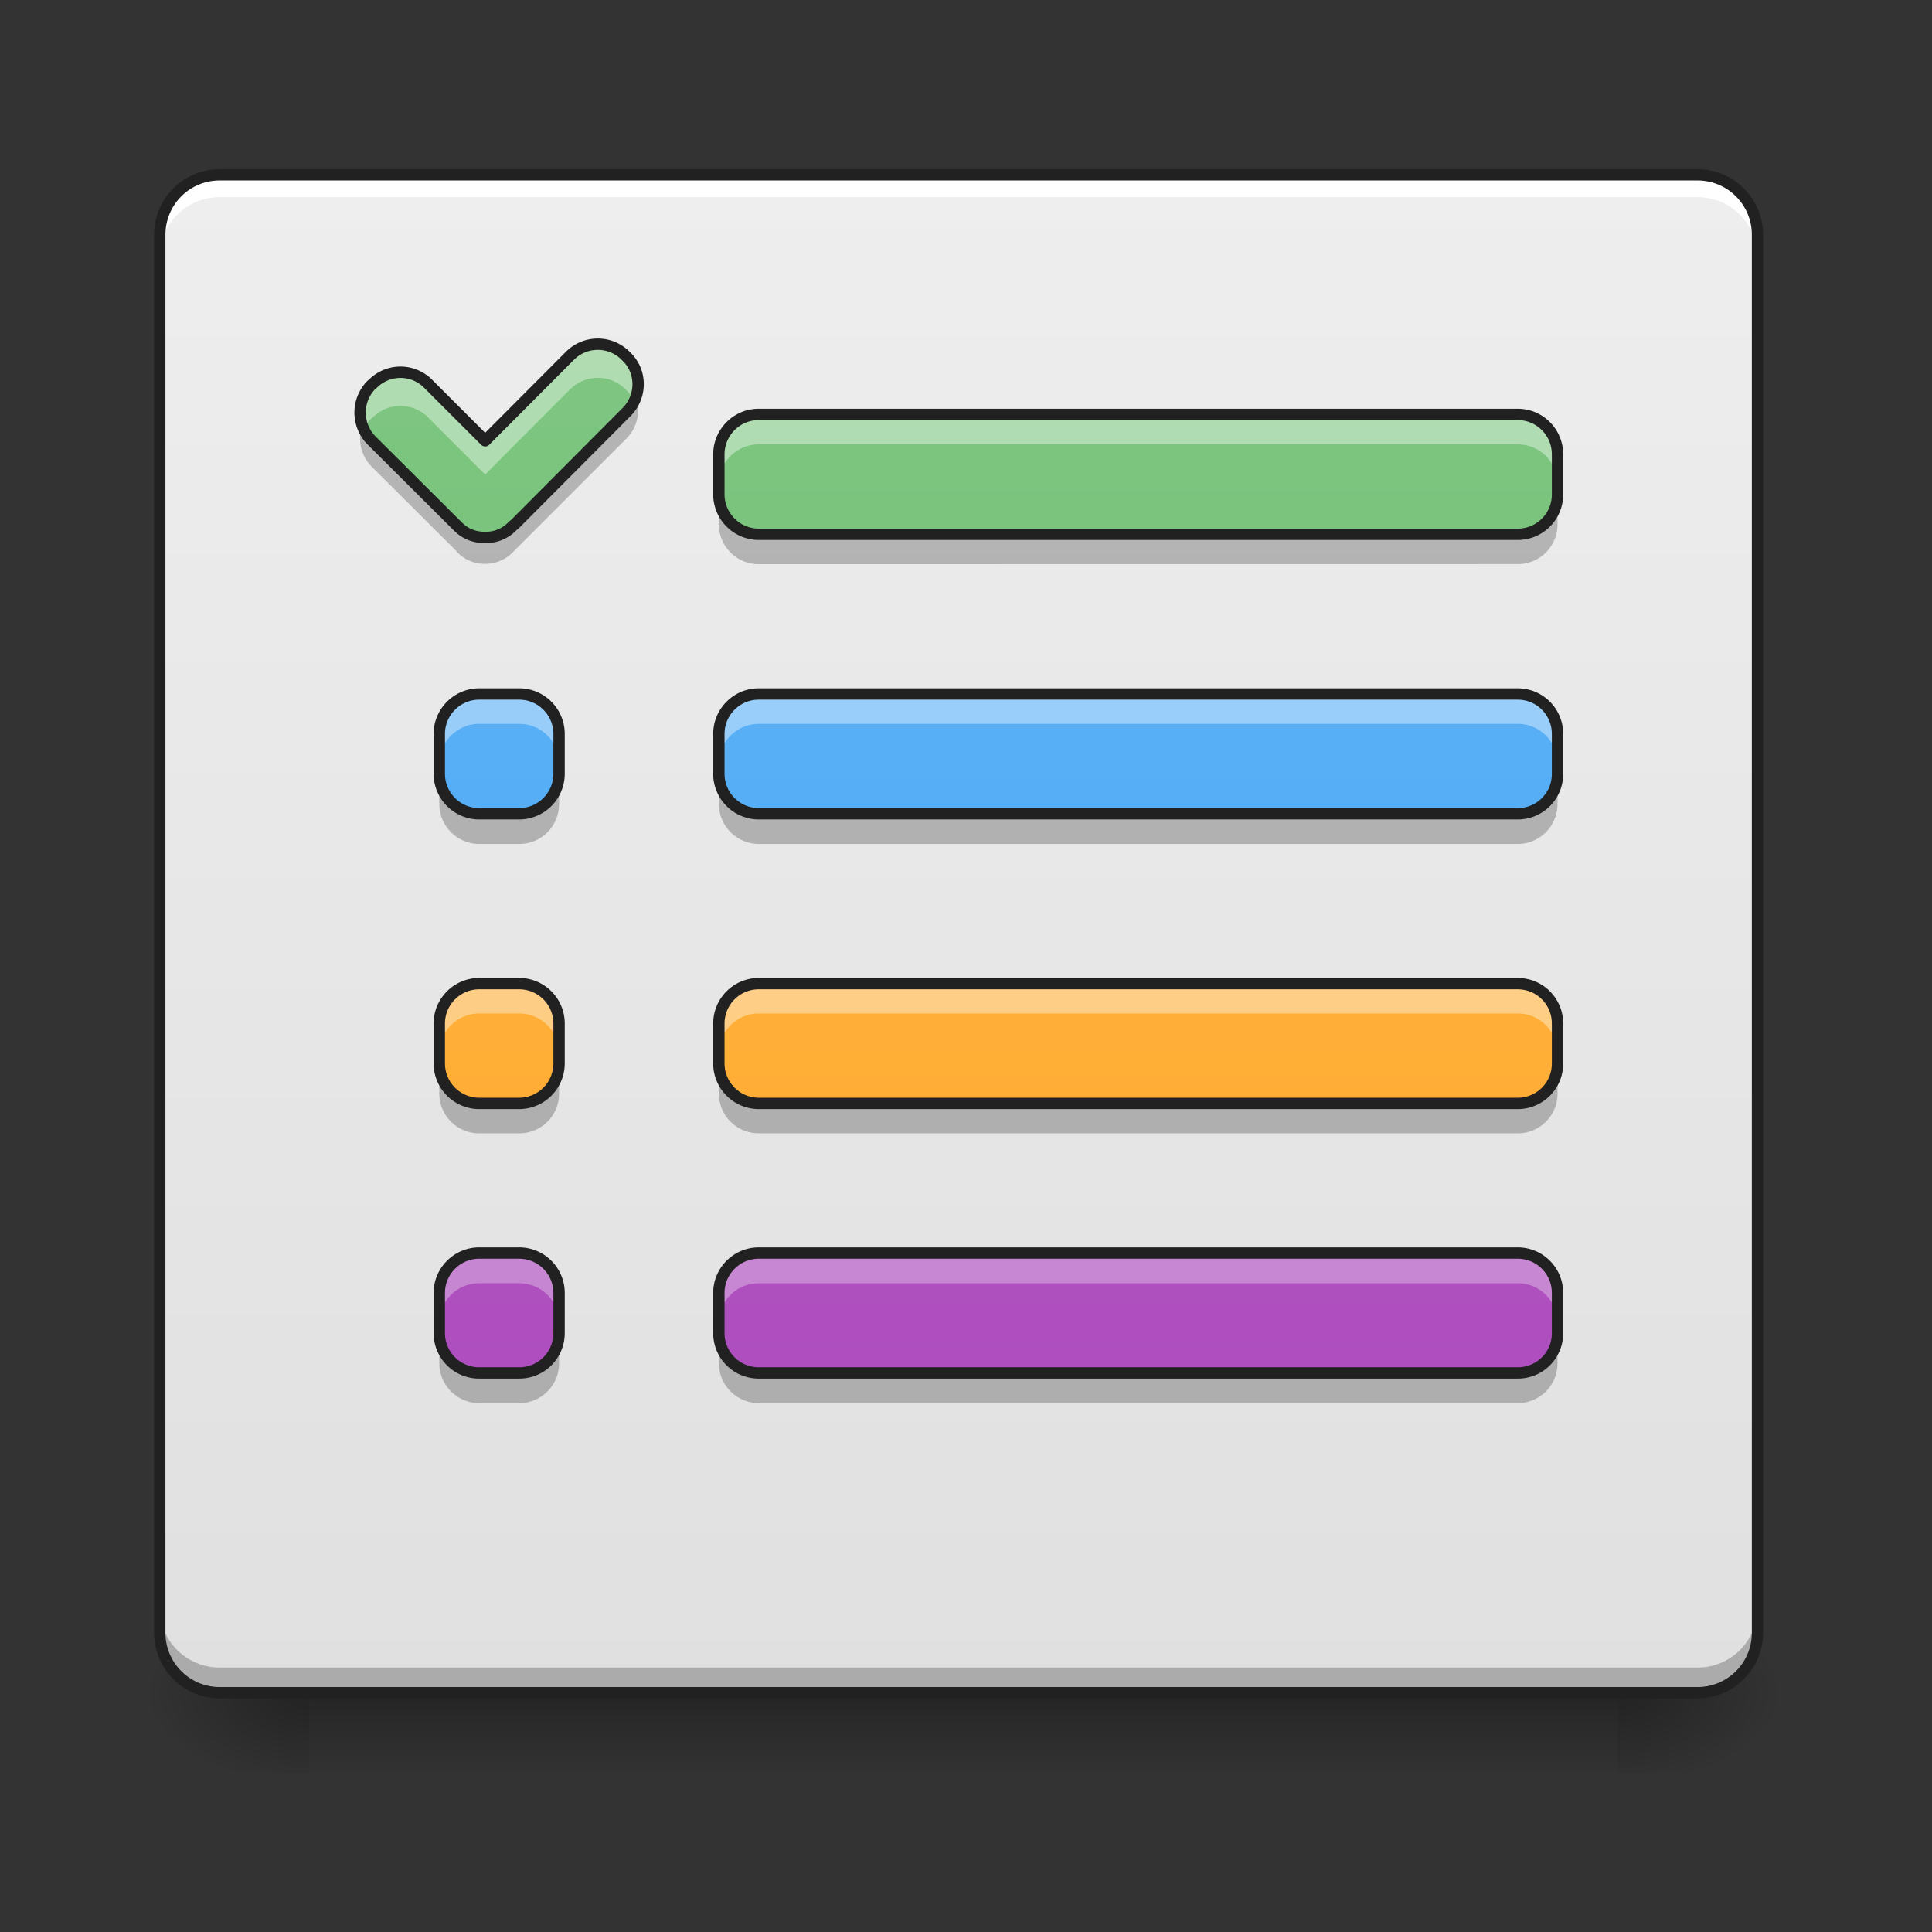 <svg xmlns="http://www.w3.org/2000/svg" width="32" height="32" viewBox="0 0 24 24"><rect x="0" y="0" width="24" height="24" fill="#333333" stroke="none"/><defs><linearGradient id="a" gradientUnits="userSpaceOnUse" x1="254" y1="233.5" x2="254" y2="254.667" gradientTransform="matrix(.047 0 0 .047 0 10.08)"><stop offset="0" stop-opacity=".275"/><stop offset="1" stop-opacity="0"/></linearGradient><radialGradient id="b" gradientUnits="userSpaceOnUse" cx="450.909" cy="189.579" fx="450.909" fy="189.579" r="21.167" gradientTransform="matrix(0 -.059 -.105 0 39.842 47.696)"><stop offset="0" stop-opacity=".314"/><stop offset=".222" stop-opacity=".275"/><stop offset="1" stop-opacity="0"/></radialGradient><radialGradient id="c" gradientUnits="userSpaceOnUse" cx="450.909" cy="189.579" fx="450.909" fy="189.579" r="21.167" gradientTransform="matrix(0 .059 .105 0 -15.903 -5.646)"><stop offset="0" stop-opacity=".314"/><stop offset=".222" stop-opacity=".275"/><stop offset="1" stop-opacity="0"/></radialGradient><radialGradient id="d" gradientUnits="userSpaceOnUse" cx="450.909" cy="189.579" fx="450.909" fy="189.579" r="21.167" gradientTransform="matrix(0 -.059 .105 0 -15.903 47.696)"><stop offset="0" stop-opacity=".314"/><stop offset=".222" stop-opacity=".275"/><stop offset="1" stop-opacity="0"/></radialGradient><radialGradient id="e" gradientUnits="userSpaceOnUse" cx="450.909" cy="189.579" fx="450.909" fy="189.579" r="21.167" gradientTransform="matrix(0 .059 -.105 0 39.842 -5.646)"><stop offset="0" stop-opacity=".314"/><stop offset=".222" stop-opacity=".275"/><stop offset="1" stop-opacity="0"/></radialGradient><linearGradient id="f" gradientUnits="userSpaceOnUse" x1="232.833" y1="233.5" x2="232.833" y2="-168.667" gradientTransform="matrix(.047 0 0 .047 0 10.08)"><stop offset="0" stop-color="#e0e0e0"/><stop offset="1" stop-color="#eee"/></linearGradient><linearGradient id="g" gradientUnits="userSpaceOnUse" x1="125.461" y1="229.785" x2="125.461" y2="-172.382" gradientTransform="matrix(.047 0 0 .047 .072 10.253)"><stop offset="0" stop-color="#66bb6a"/><stop offset="1" stop-color="#81c784"/></linearGradient><linearGradient id="h" gradientUnits="userSpaceOnUse" x1="296.333" y1="253" x2="296.333" y2="-149.167" gradientTransform="matrix(.047 0 0 .047 0 9.165)"><stop offset="0" stop-color="#66bb6a"/><stop offset="1" stop-color="#81c784"/></linearGradient><linearGradient id="i" gradientUnits="userSpaceOnUse" x1="296.333" y1="253" x2="296.333" y2="-149.167" gradientTransform="matrix(.047 0 0 .047 0 9.165)"><stop offset="0" stop-color="#42a5f5"/><stop offset="1" stop-color="#64b5f6"/></linearGradient><linearGradient id="j" gradientUnits="userSpaceOnUse" x1="296.333" y1="253" x2="296.333" y2="-149.167" gradientTransform="matrix(.047 0 0 .047 0 9.165)"><stop offset="0" stop-color="#ab47bc"/><stop offset="1" stop-color="#ba68c8"/></linearGradient><linearGradient id="k" gradientUnits="userSpaceOnUse" x1="296.333" y1="253" x2="296.333" y2="-149.167" gradientTransform="matrix(.047 0 0 .047 0 9.165)"><stop offset="0" stop-color="#ffa726"/><stop offset="1" stop-color="#ffb74d"/></linearGradient><linearGradient id="l" gradientUnits="userSpaceOnUse" x1="148.167" y1="233.5" x2="148.167" y2="-168.667" gradientTransform="matrix(.047 0 0 .047 0 10.08)"><stop offset="0" stop-color="#42a5f5"/><stop offset="1" stop-color="#64b5f6"/></linearGradient><linearGradient id="m" gradientUnits="userSpaceOnUse" x1="148.167" y1="233.5" x2="148.167" y2="-168.667" gradientTransform="matrix(.047 0 0 .047 0 10.08)"><stop offset="0" stop-color="#ffa726"/><stop offset="1" stop-color="#ffb74d"/></linearGradient><linearGradient id="n" gradientUnits="userSpaceOnUse" x1="148.167" y1="233.5" x2="148.167" y2="-168.667" gradientTransform="matrix(.047 0 0 .047 0 10.08)"><stop offset="0" stop-color="#ab47bc"/><stop offset="1" stop-color="#ba68c8"/></linearGradient></defs><path d="M3.844 21.027h16.25v.993H3.844zm0 0" fill="url(#a)"/><path d="M20.094 21.027h1.984v-.996h-1.984zm0 0" fill="url(#b)"/><path d="M3.844 21.027H1.859v.993h1.985zm0 0" fill="url(#c)"/><path d="M3.844 21.027H1.859v-.996h1.985zm0 0" fill="url(#d)"/><path d="M20.094 21.027h1.984v.993h-1.984zm0 0" fill="url(#e)"/><path d="M2.73 2.172h18.356c.41 0 .746.332.746.746v17.363c0 .41-.336.746-.746.746H2.73a.746.746 0 0 1-.746-.746V2.918c0-.414.332-.746.746-.746zm0 0" fill="url(#f)"/><path d="M2.73 2.172a.744.744 0 0 0-.746.746v.277c0-.414.332-.746.746-.746h18.356c.414 0 .746.332.746.746v-.277a.744.744 0 0 0-.746-.746zm0 0" fill="#fff"/><path d="M2.73 20.992a.74.74 0 0 1-.746-.742v-.277c0 .41.332.742.746.742h18.356a.743.743 0 0 0 .746-.742v.277a.74.74 0 0 1-.746.742zm0 0" fill-opacity=".235"/><path d="M2.73 2.102a.814.814 0 0 0-.816.816v17.363c0 .45.363.817.816.817h18.356c.45 0 .816-.368.816-.817V2.918a.816.816 0 0 0-.816-.816zm0 .14h18.356c.375 0 .676.301.676.676v17.363c0 .375-.301.676-.676.676H2.73a.674.674 0 0 1-.675-.676V2.918c0-.375.3-.676.675-.676zm0 0" fill="#212121"/><path d="M4.61 4.785a.492.492 0 0 0 .011.692l1.043 1.039.024.023c.09.094.21.137.332.137h.011a.454.454 0 0 0 .332-.137l.012-.012.016-.011 1.386-1.391c.196-.191.2-.5.012-.688l-.023-.023a.488.488 0 0 0-.692.012l-1.047 1.05-.703-.703a.484.484 0 0 0-.687-.011zm0 0" fill="url(#g)"/><path d="M7.422 4.277c-.125 0-.25.051-.348.149l-1.047 1.05-.703-.703a.484.484 0 0 0-.687-.011l-.028.023a.477.477 0 0 0-.09.543.672.672 0 0 1 .09-.125l.028-.023a.484.484 0 0 1 .687.011l.703.704 1.047-1.051a.488.488 0 0 1 .692-.012l.023.023c.04.04.07.082.09.125a.477.477 0 0 0-.09-.543l-.023-.023a.465.465 0 0 0-.344-.137zm0 0" fill="#fff" fill-opacity=".392"/><path d="M7.898 4.934a.498.498 0 0 1-.12.191L6.39 6.515l-.016.012-.012.012a.454.454 0 0 1-.332.137H6.02a.454.454 0 0 1-.332-.137l-.024-.023-1.043-1.04a.631.631 0 0 1-.121-.19.495.495 0 0 0 .121.515L5.664 6.84l.012.015.011.012c.09.09.211.137.333.137h.011a.47.47 0 0 0 .332-.137l1.414-1.414a.495.495 0 0 0 .121-.52zm0 0" fill-opacity=".235"/><path d="M4.61 4.785a.492.492 0 0 0 .011.692l1.043 1.039.024.023c.09.094.21.137.332.137h.011a.454.454 0 0 0 .332-.137l.012-.012.016-.011 1.386-1.391c.196-.191.2-.5.012-.688l-.023-.023a.488.488 0 0 0-.692.012l-1.047 1.05-.703-.703a.484.484 0 0 0-.687-.011zm0 0" fill="none" stroke-width=".141" stroke-linejoin="round" stroke="#212121"/><path d="M9.426 5.148h9.426c.277 0 .496.223.496.497v.496a.494.494 0 0 1-.496.496H9.426a.497.497 0 0 1-.496-.496v-.496c0-.274.222-.497.496-.497zm0 0" fill="url(#h)"/><path d="M9.426 5.148a.497.497 0 0 0-.496.497v.37c0-.273.222-.495.496-.495h9.426c.277 0 .496.222.496.496v-.371a.494.494 0 0 0-.496-.497zm0 0" fill="#fff" fill-opacity=".392"/><path d="M9.426 7.008a.494.494 0 0 1-.496-.496V6.14c0 .277.222.496.496.496h9.426a.492.492 0 0 0 .496-.496v.37a.492.492 0 0 1-.496.497zm0 0" fill-opacity=".235"/><path d="M9.426 5.148h9.426c.277 0 .496.223.496.497v.496a.494.494 0 0 1-.496.496H9.426a.497.497 0 0 1-.496-.496v-.496c0-.274.222-.497.496-.497zm0 0" fill="none" stroke-width=".141" stroke-linecap="round" stroke-linejoin="round" stroke="#212121"/><path d="M9.426 8.621h9.426c.277 0 .496.223.496.496v.496a.494.494 0 0 1-.496.496H9.426a.497.497 0 0 1-.496-.496v-.496c0-.273.222-.496.496-.496zm0 0" fill="url(#i)"/><path d="M9.426 8.621a.497.497 0 0 0-.496.496v.371c0-.273.222-.496.496-.496h9.426c.277 0 .496.223.496.496v-.37a.494.494 0 0 0-.496-.497zm0 0" fill="#fff" fill-opacity=".392"/><path d="M9.426 10.484a.498.498 0 0 1-.496-.5v-.37c0 .277.222.495.496.495h9.426a.492.492 0 0 0 .496-.496v.371c0 .278-.22.5-.496.5zm0 0" fill-opacity=".235"/><path d="M9.426 8.621h9.426c.277 0 .496.223.496.496v.496a.494.494 0 0 1-.496.496H9.426a.497.497 0 0 1-.496-.496v-.496c0-.273.222-.496.496-.496zm0 0" fill="none" stroke-width=".141" stroke-linecap="round" stroke-linejoin="round" stroke="#212121"/><path d="M9.426 15.566h9.426c.277 0 .496.223.496.496v.497a.492.492 0 0 1-.496.496H9.426a.494.494 0 0 1-.496-.496v-.497c0-.273.222-.496.496-.496zm0 0" fill="url(#j)"/><path d="M9.426 15.566a.497.497 0 0 0-.496.496v.375c0-.277.222-.496.496-.496h9.426c.277 0 .496.22.496.496v-.375a.494.494 0 0 0-.496-.496zm0 0" fill="#fff" fill-opacity=".314"/><path d="M9.426 17.43a.497.497 0 0 1-.496-.496v-.375c0 .277.222.496.496.496h9.426a.492.492 0 0 0 .496-.496v.375a.494.494 0 0 1-.496.496zm0 0" fill-opacity=".235"/><path d="M9.426 15.566h9.426c.277 0 .496.223.496.496v.497a.492.492 0 0 1-.496.496H9.426a.494.494 0 0 1-.496-.496v-.497c0-.273.222-.496.496-.496zm0 0" fill="none" stroke-width=".141" stroke-linecap="round" stroke-linejoin="round" stroke="#212121"/><path d="M9.426 12.219h9.426c.277 0 .496.222.496.496v.496a.494.494 0 0 1-.496.496H9.426a.497.497 0 0 1-.496-.496v-.496c0-.274.222-.496.496-.496zm0 0" fill="url(#k)"/><path d="M9.426 12.219a.497.497 0 0 0-.496.496v.37c0-.273.222-.495.496-.495h9.426c.277 0 .496.223.496.496v-.371a.494.494 0 0 0-.496-.496zm0 0" fill="#fff" fill-opacity=".392"/><path d="M9.426 14.078a.494.494 0 0 1-.496-.496v-.371c0 .273.222.496.496.496h9.426a.494.494 0 0 0 .496-.496v.371a.492.492 0 0 1-.496.496zm0 0" fill-opacity=".235"/><path d="M9.426 12.219h9.426c.277 0 .496.222.496.496v.496a.494.494 0 0 1-.496.496H9.426a.497.497 0 0 1-.496-.496v-.496c0-.274.222-.496.496-.496zm0 0" fill="none" stroke-width=".141" stroke-linecap="round" stroke-linejoin="round" stroke="#212121"/><path d="M5.953 8.621h.496c.274 0 .496.223.496.496v.496a.497.497 0 0 1-.496.496h-.496a.497.497 0 0 1-.496-.496v-.496c0-.273.223-.496.496-.496zm0 0" fill="url(#l)"/><path d="M5.953 8.621a.497.497 0 0 0-.496.496v.371c0-.273.223-.496.496-.496h.496c.278 0 .496.223.496.496v-.37a.494.494 0 0 0-.496-.497zm0 0" fill="#fdfdfd" fill-opacity=".392"/><path d="M5.953 10.484a.498.498 0 0 1-.496-.5v-.37c0 .277.223.495.496.495h.496a.492.492 0 0 0 .496-.496v.371c0 .278-.218.5-.496.5zm0 0" fill-opacity=".235"/><path d="M5.953 8.621h.496c.274 0 .496.223.496.496v.496a.497.497 0 0 1-.496.496h-.496a.497.497 0 0 1-.496-.496v-.496c0-.273.223-.496.496-.496zm0 0" fill="none" stroke-width=".141" stroke-linecap="round" stroke-linejoin="round" stroke="#212121"/><path d="M5.953 12.219h.496c.274 0 .496.222.496.496v.496a.497.497 0 0 1-.496.496h-.496a.497.497 0 0 1-.496-.496v-.496c0-.274.223-.496.496-.496zm0 0" fill="url(#m)"/><path d="M5.953 12.219a.497.497 0 0 0-.496.496v.37c0-.273.223-.495.496-.495h.496c.278 0 .496.223.496.496v-.371a.494.494 0 0 0-.496-.496zm0 0" fill="#fdfdfd" fill-opacity=".392"/><path d="M5.953 14.078a.494.494 0 0 1-.496-.496v-.371c0 .273.223.496.496.496h.496a.494.494 0 0 0 .496-.496v.371a.492.492 0 0 1-.496.496zm0 0" fill-opacity=".235"/><path d="M5.953 12.219h.496c.274 0 .496.222.496.496v.496a.497.497 0 0 1-.496.496h-.496a.497.497 0 0 1-.496-.496v-.496c0-.274.223-.496.496-.496zm0 0" fill="none" stroke-width=".141" stroke-linecap="round" stroke-linejoin="round" stroke="#212121"/><path d="M5.953 15.566h.496c.274 0 .496.223.496.496v.497a.494.494 0 0 1-.496.496h-.496a.494.494 0 0 1-.496-.496v-.497c0-.273.223-.496.496-.496zm0 0" fill="url(#n)"/><path d="M5.953 15.566a.497.497 0 0 0-.496.496v.375c0-.277.223-.496.496-.496h.496c.278 0 .496.22.496.496v-.375a.494.494 0 0 0-.496-.496zm0 0" fill="#fdfdfd" fill-opacity=".314"/><path d="M5.953 17.43a.497.497 0 0 1-.496-.496v-.375c0 .277.223.496.496.496h.496a.492.492 0 0 0 .496-.496v.375a.494.494 0 0 1-.496.496zm0 0" fill-opacity=".235"/><path d="M5.953 15.566h.496c.274 0 .496.223.496.496v.497a.494.494 0 0 1-.496.496h-.496a.494.494 0 0 1-.496-.496v-.497c0-.273.223-.496.496-.496zm0 0" fill="none" stroke-width=".141" stroke-linecap="round" stroke-linejoin="round" stroke="#212121"/></svg>